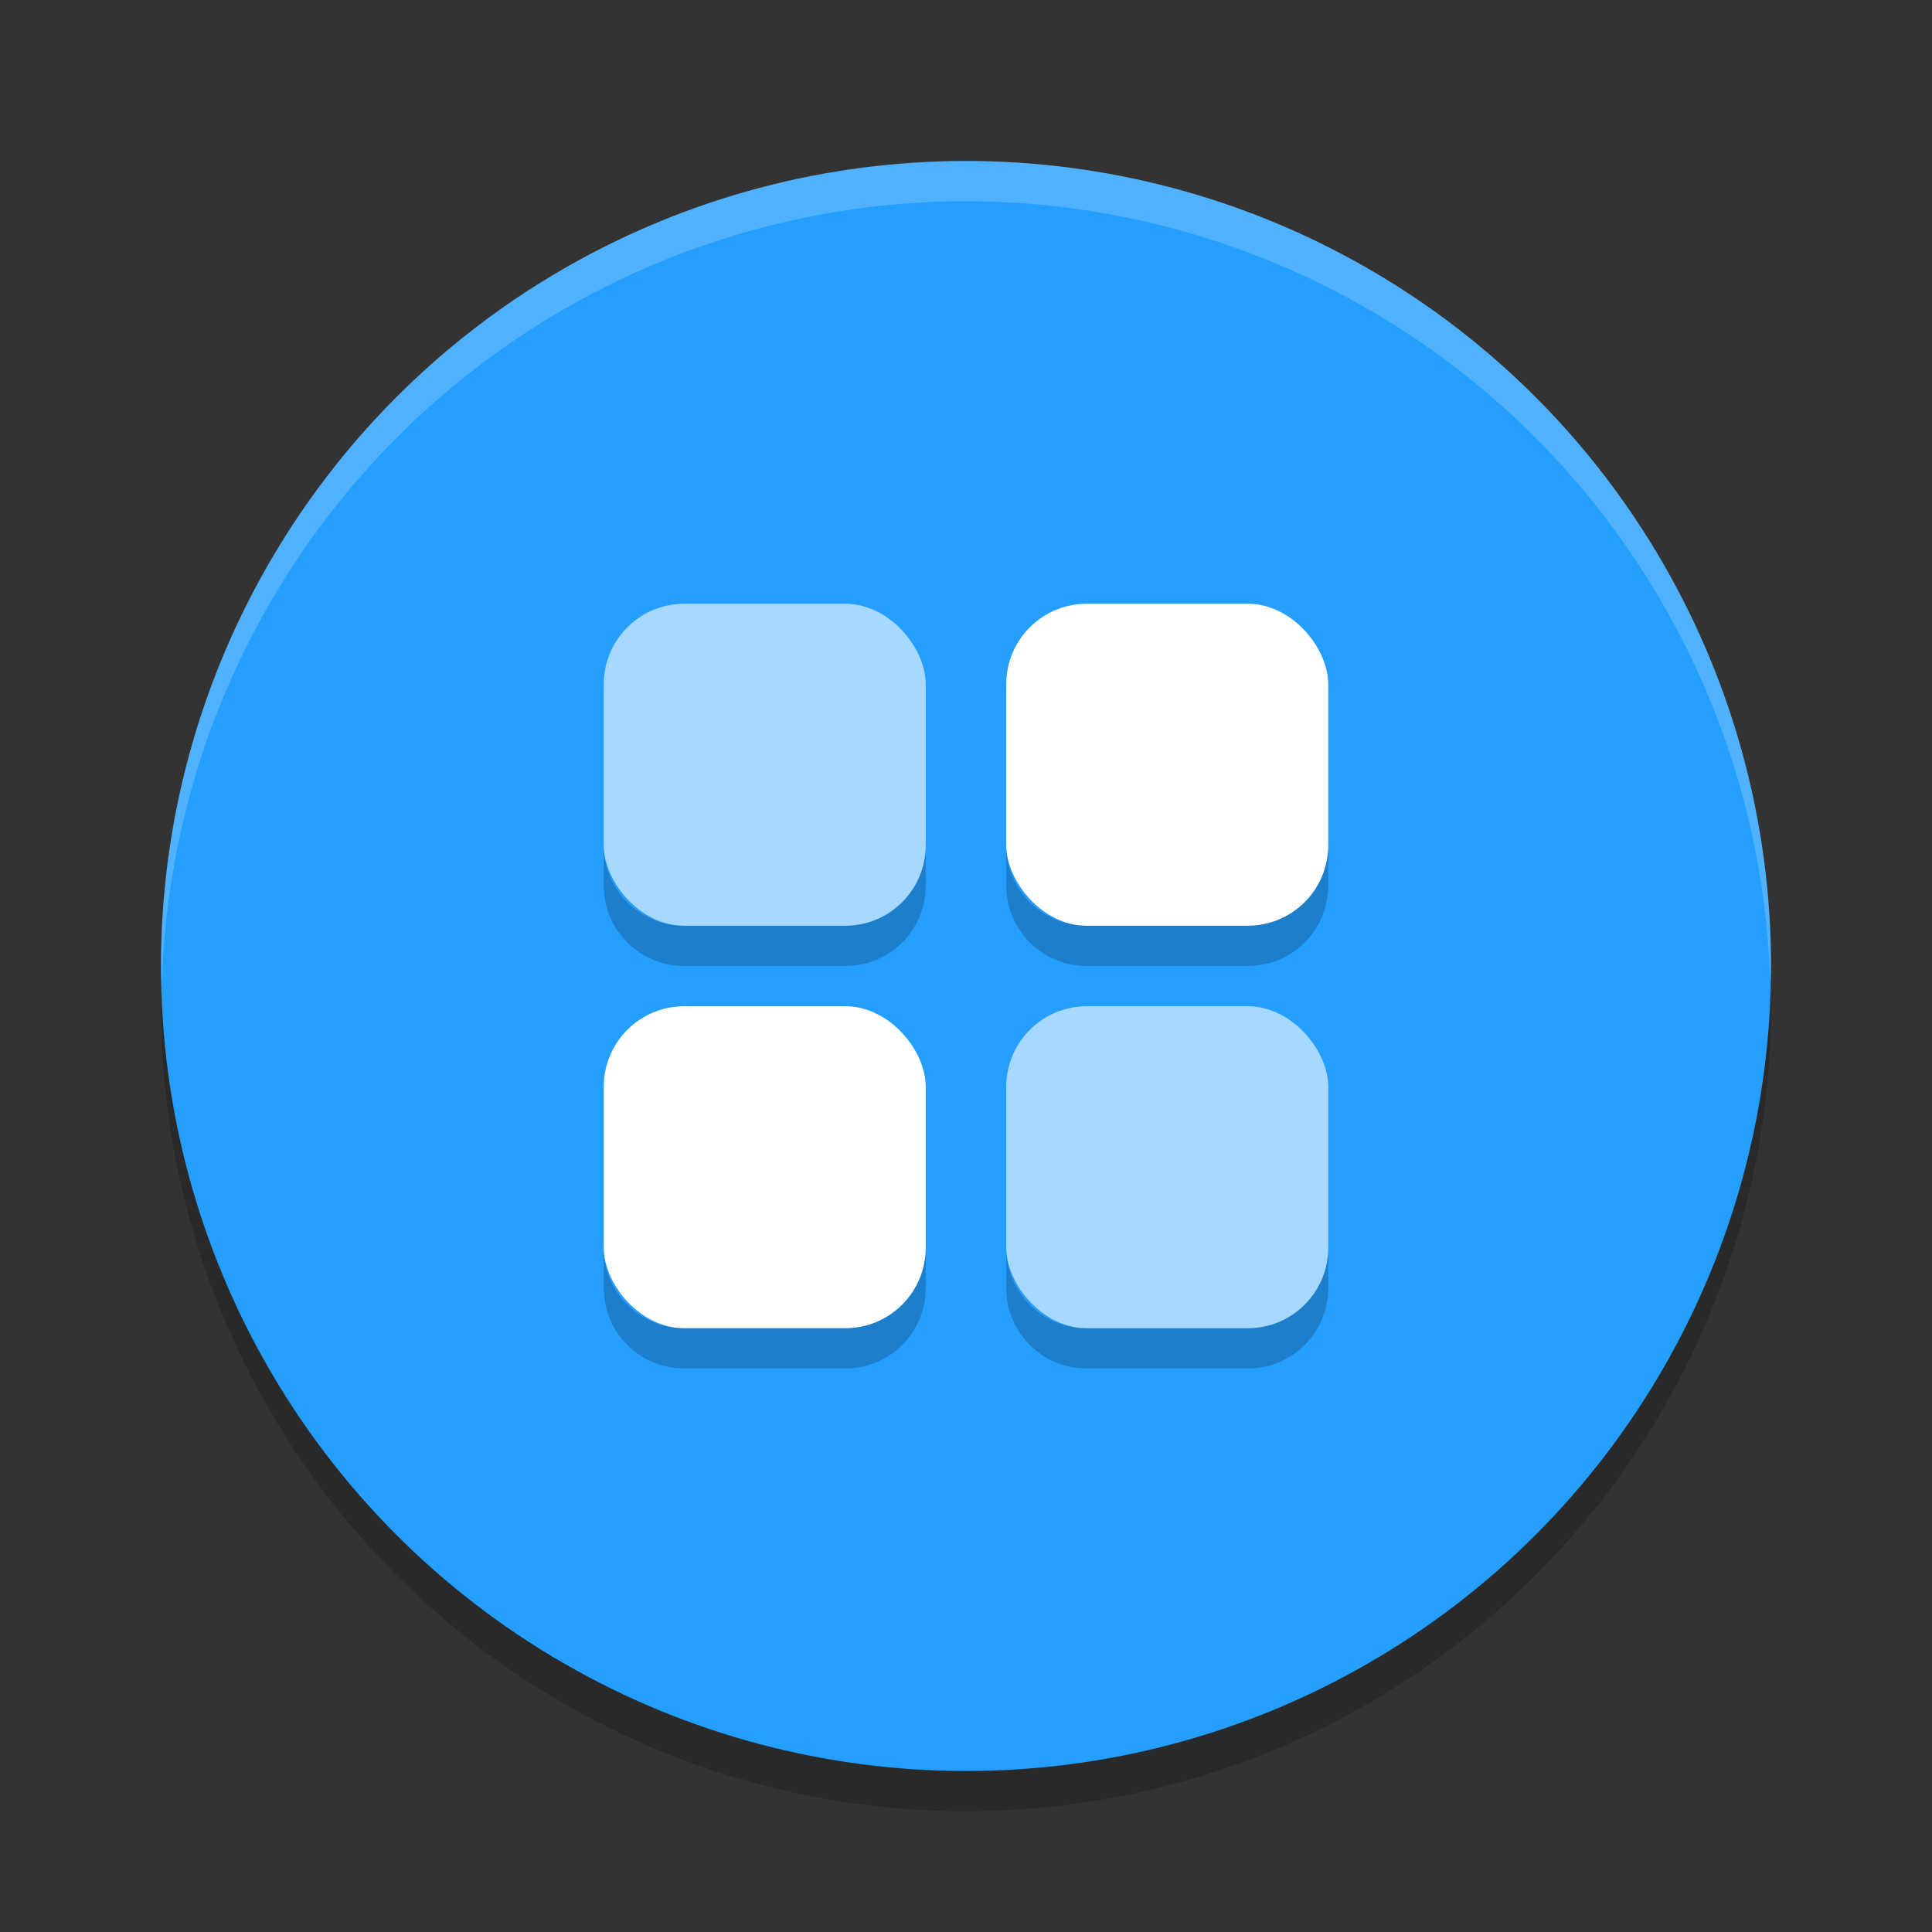 <svg xmlns="http://www.w3.org/2000/svg" width="48" height="48" version="1">
 <rect width="100%" height="100%" fill="#333333" stroke="none"/>
 <circle style="opacity:0.2" cx="24" cy="25" r="20"/>
 <circle style="fill:#249eff" cx="24" cy="24" r="20"/>
 <path style="opacity:0.2;fill:#ffffff" d="M 24 4 A 20 20 0 0 0 4 24 A 20 20 0 0 0 4.021 24.582 A 20 20 0 0 1 24 5 A 20 20 0 0 1 43.979 24.418 A 20 20 0 0 0 44 24 A 20 20 0 0 0 24 4 z"/>
 <rect style="fill:#ffffff" width="8" height="8" x="25" y="15" rx="2" ry="2"/>
 <rect style="fill:#ffffff" width="8" height="8" x="15" y="25" rx="2" ry="2"/>
 <rect style="opacity:0.6;fill:#ffffff" width="8" height="8" x="15" y="15" rx="2" ry="2"/>
 <rect style="opacity:0.6;fill:#ffffff" width="8" height="8" x="25" y="25" rx="2" ry="2"/>
 <path style="opacity:0.2" d="m 15,21 v 1 c 0,1.108 0.892,2 2,2 h 4 c 1.108,0 2,-0.892 2,-2 v -1 c 0,1.108 -0.892,2 -2,2 h -4 c -1.108,0 -2,-0.892 -2,-2 z m 10,0 v 1 c 0,1.108 0.892,2 2,2 h 4 c 1.108,0 2,-0.892 2,-2 v -1 c 0,1.108 -0.892,2 -2,2 h -4 c -1.108,0 -2,-0.892 -2,-2 z M 15,31 v 1 c 0,1.108 0.892,2 2,2 h 4 c 1.108,0 2,-0.892 2,-2 v -1 c 0,1.108 -0.892,2 -2,2 h -4 c -1.108,0 -2,-0.892 -2,-2 z m 10,0 v 1 c 0,1.108 0.892,2 2,2 h 4 c 1.108,0 2,-0.892 2,-2 v -1 c 0,1.108 -0.892,2 -2,2 h -4 c -1.108,0 -2,-0.892 -2,-2 z"/>
</svg>
